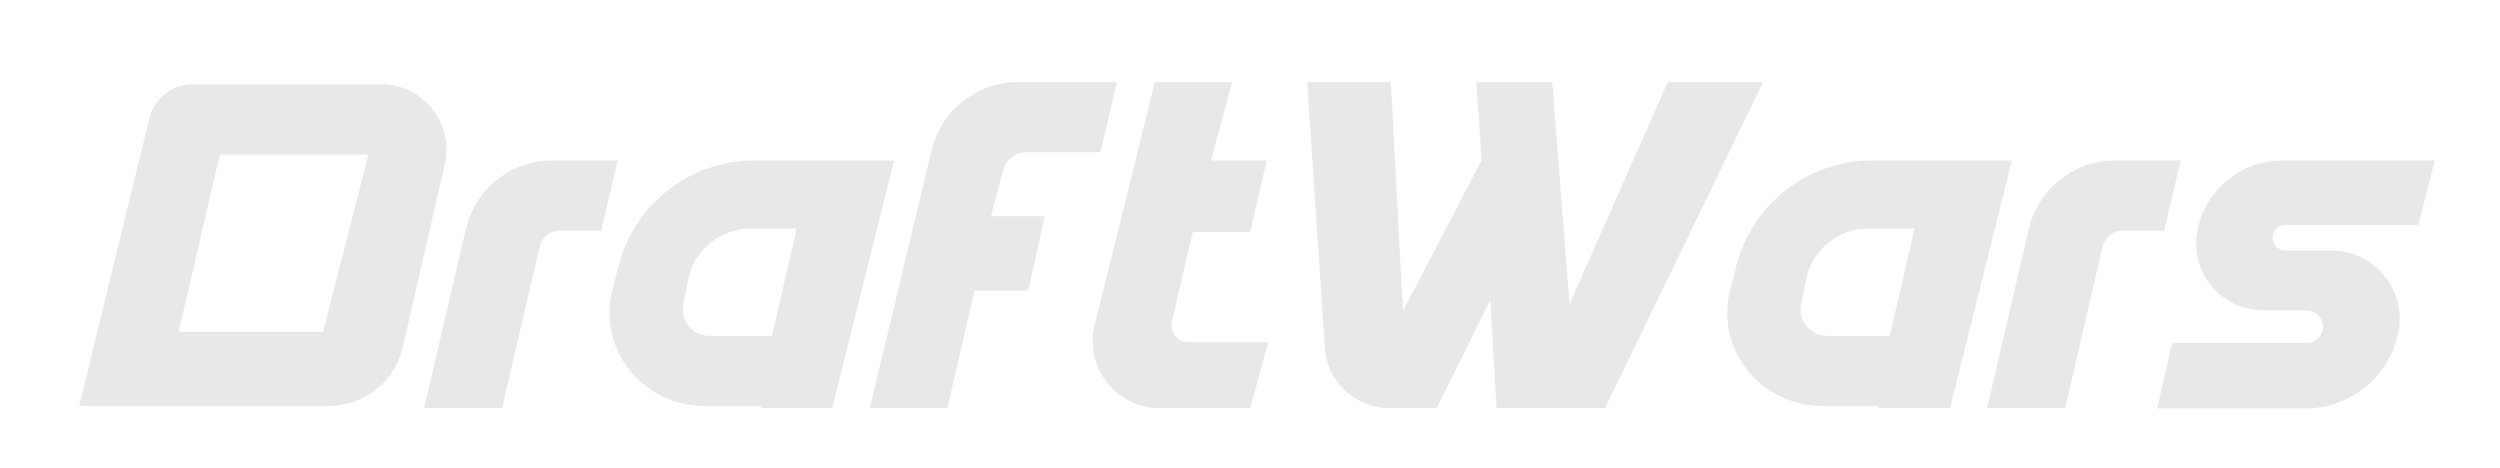 <?xml version="1.0" encoding="utf-8"?>
<!-- Generator: Adobe Illustrator 22.1.0, SVG Export Plug-In . SVG Version: 6.00 Build 0)  -->
<svg version="1.1" id="Layer_2" xmlns="http://www.w3.org/2000/svg" xmlns:xlink="http://www.w3.org/1999/xlink" x="0px" y="0px"
	 width="605.9px" height="113.5px" viewBox="0 0 605.9 113.5" style="enable-background:new 0 0 605.9 113.5;" xml:space="preserve"
	>
<path style="fill:#E8E8E8;" d="M53.3,37.4h36l-11,43h-35L53.3,37.4z M79.7,98.4c8.5,0,16-5.9,17.9-14.2l10.2-44.4
	c2.3-9.9-5.3-19.4-15.5-19.4H46.8c-5,0-9.4,3.4-10.6,8.3l-17,69.7H79.7z"/>
<path style="fill:#E8E8E8;" d="M102.8,98.9l10.1-43.4c2.3-9.7,10.9-16.6,20.9-16.6h15.9l-4,17h-10.1c-2.3,0-4.3,1.6-4.8,3.8
	l-9.1,39.2H102.8z"/>
<path style="fill:#E8E8E8;" d="M184.5,98.9l-0.2-0.5h-13.5c-15.1,0-26.2-13.9-22.3-28.5l1.5-5.8c4-14.9,17.4-25.2,32.8-25.2h33.9
	l-15,60H184.5z M181.9,55.4c-7.4,0-13.7,5.2-15.1,12.4l-1.2,6c-0.8,3.9,2.3,7.6,6.2,7.6h15.3l6-26H181.9z"/>
<path style="fill:#E8E8E8;" d="M210.8,98.9l15-62.5c2.3-9.7,11-16.5,20.9-16.5h24l-4,17h-17.9c-2.7,0-5,1.8-5.7,4.4l-2.9,11.1h13
	l-4,18h-13l-6.6,28.5H210.8z"/>
<path style="fill:#E8E8E8;" d="M279.9,19.9l-14.6,58.9c-2.5,10.2,5.2,20.1,15.7,20.1H303l4.4-16h-19.5c-2.6,0-4.4-2.4-3.9-4.9
	l5.1-21.8h13.9l4-17.3h-13.5l5.1-19H279.9z"/>
<path style="fill:#E8E8E8;" d="M316.8,19.9l4.3,64.4c0.5,8.2,7.4,14.6,15.6,14.6h11.5l13-26.2l1.5,26.2H389l38.3-79h-23.1
	l-23.8,53.8l-4.2-53.8h-18.4l1.3,18.9l-19.1,36.6l-2.9-55.5H316.8z"/>
<path style="fill:#E8E8E8;" d="M455.4,98.9l-0.2-0.5h-13.5c-15.1,0-26.2-13.9-22.3-28.5l1.5-5.8c4-14.9,17.4-25.2,32.8-25.2h33.9
	l-15,60H455.4z M452.8,55.4c-7.4,0-13.7,5.2-15.1,12.4l-1.2,6c-0.8,3.9,2.3,7.6,6.2,7.6h15.3l6-26H452.8z"/>
<path style="fill:#E8E8E8;" d="M481.6,98.9l10.1-43.4c2.3-9.7,10.9-16.6,20.9-16.6h15.9l-4,17h-10.1c-2.3,0-4.3,1.6-4.8,3.8
	l-9.1,39.2H481.6z"/>
<path style="fill:#E8E8E8;" d="M590.1,38.9h-36.9c-10,0-18.6,7-20.6,16.8l0,0c-2.1,10.1,5.6,19.5,15.9,19.5H559c2.2,0,4,1.8,4,4v0
	c0,2.1-1.7,3.9-3.9,3.9h-32.6l-3.7,15.9h35.9c10.8,0,20.2-7.5,22.5-18.1v0c2.3-10.4-5.6-20.2-16.3-20.2h-11c-1.7,0-3.1-1.4-3.1-3.1
	v0c0-1.7,1.4-3.1,3.1-3.1h32.2L590.1,38.9z"/>
</svg>
